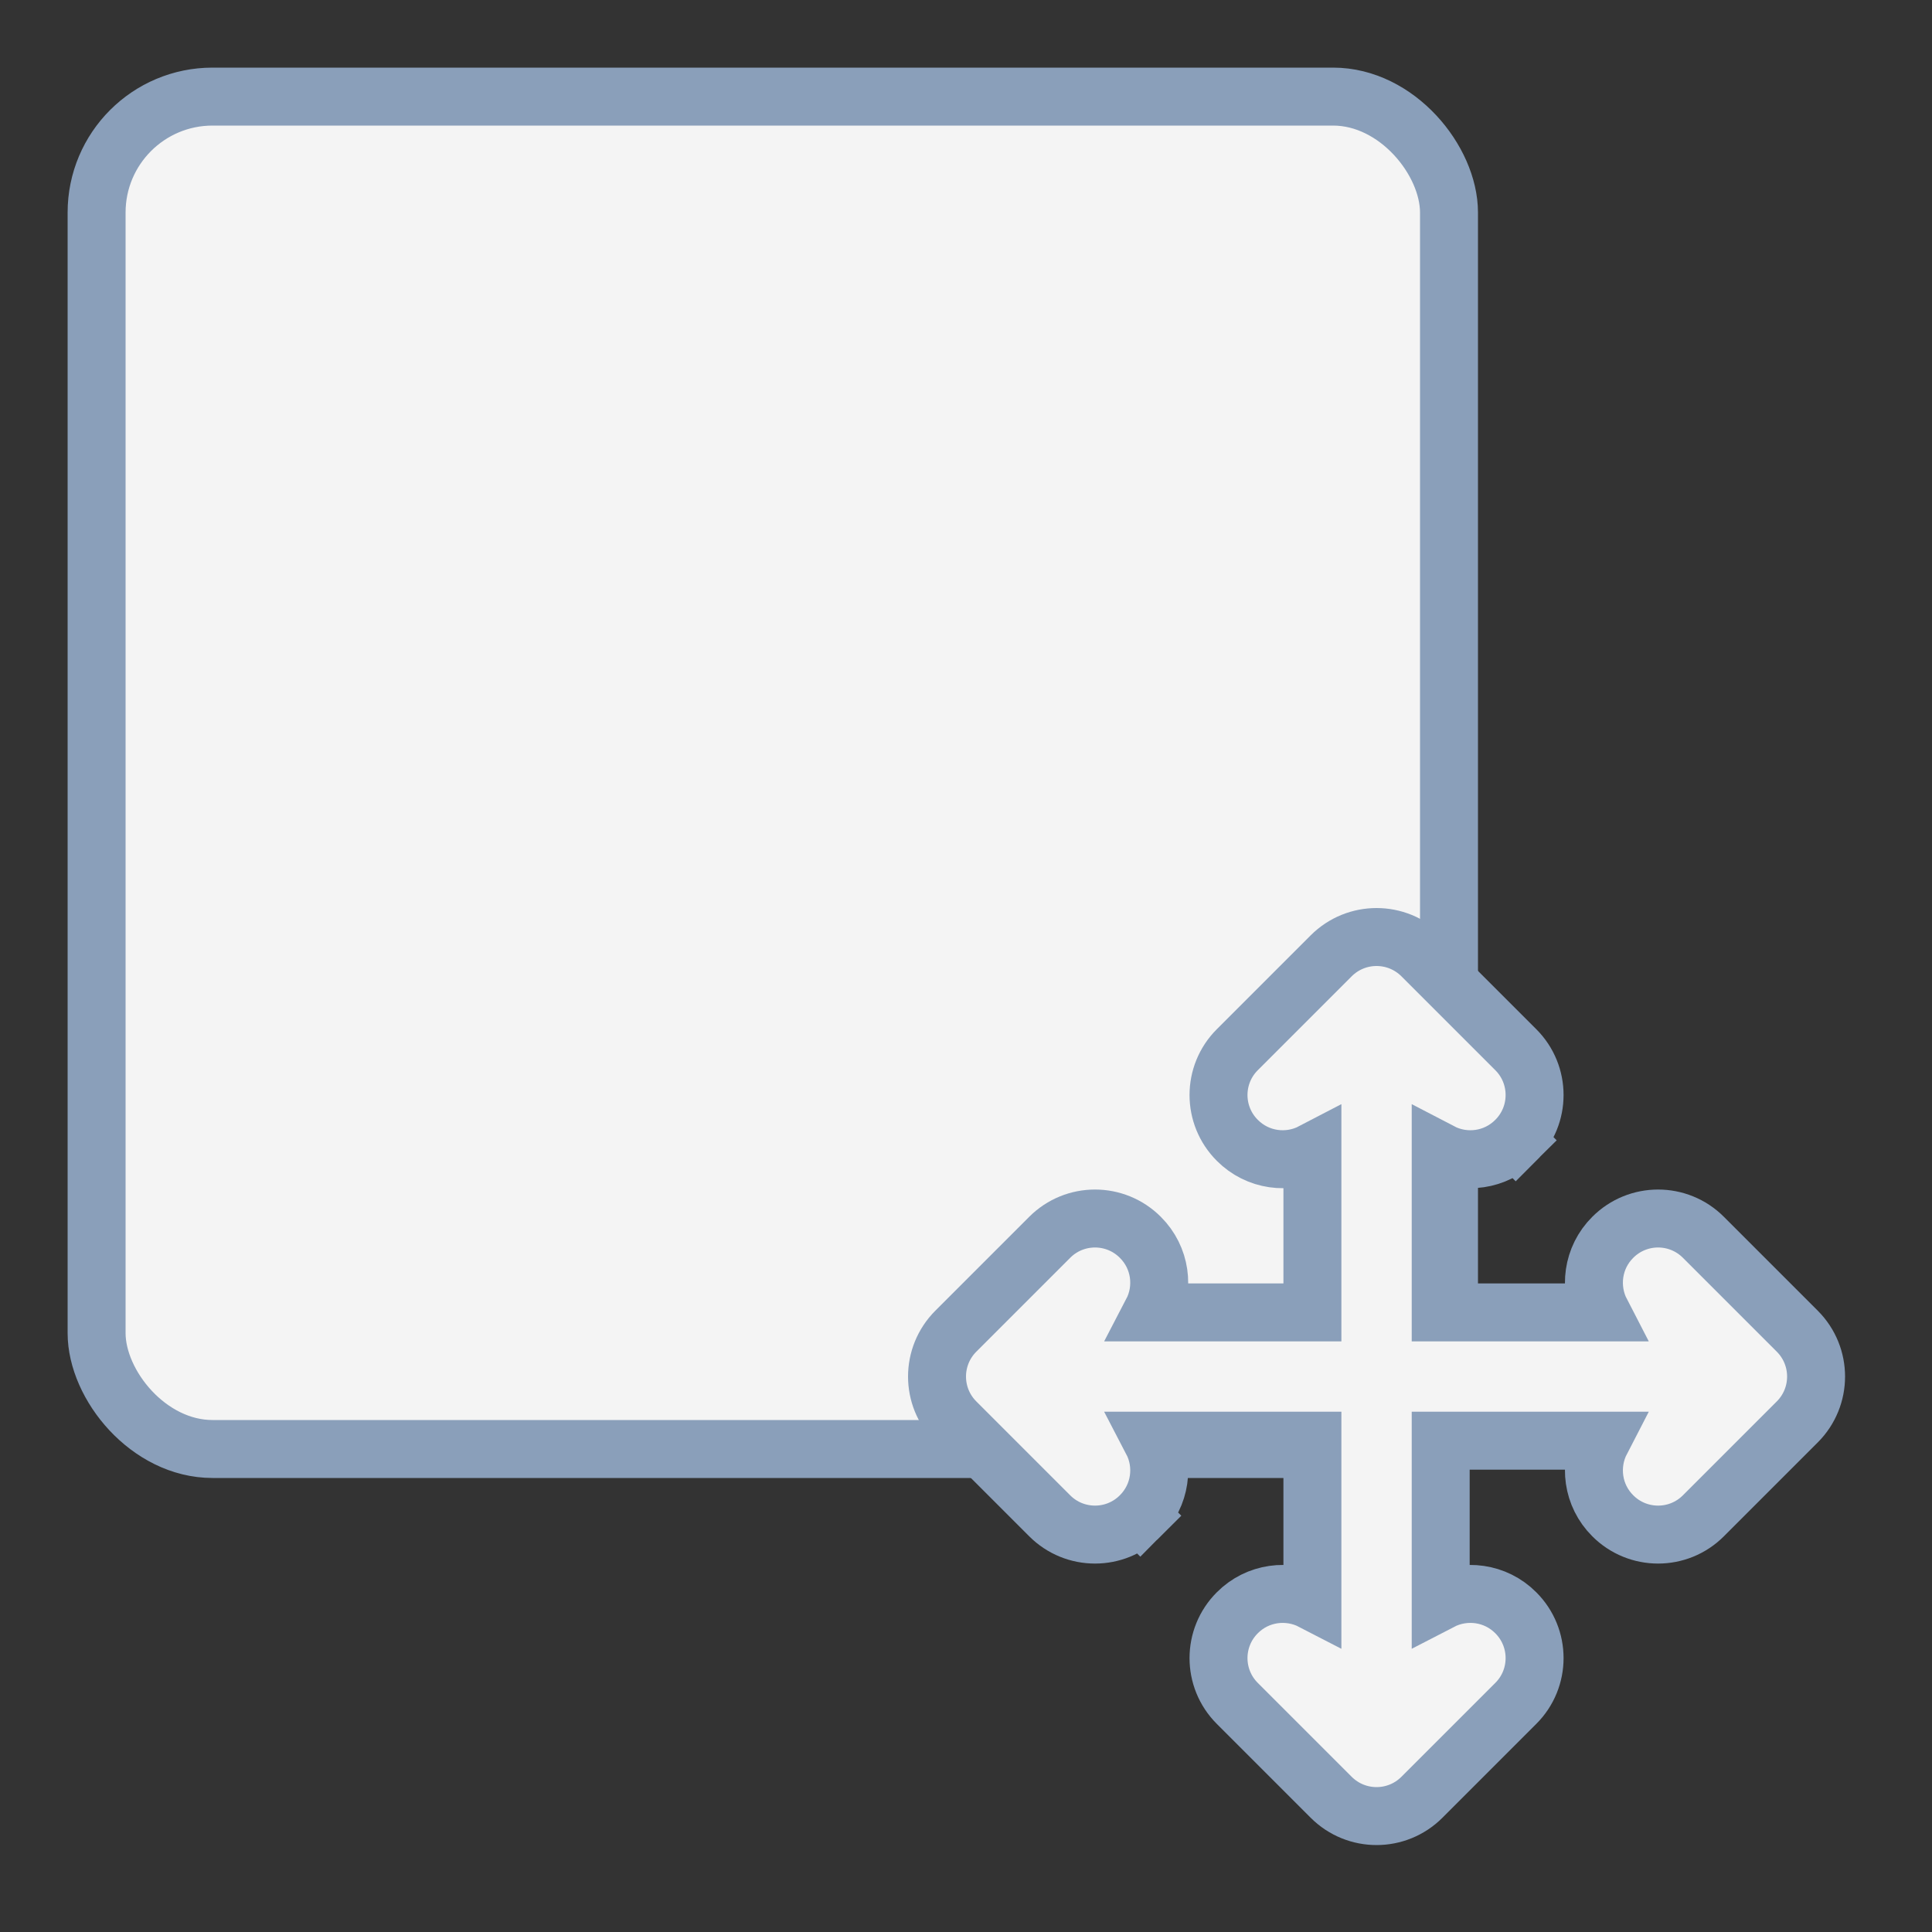 <svg width="20" height="20" viewBox="0 0 20 20" fill="none" xmlns="http://www.w3.org/2000/svg">
<rect x="0" y="0" width="20" height="20" fill="#333333" stroke="none"/>
<rect x="1" y="1" width="14" height="14" rx="1.2" fill="#F4F4F4" stroke="#8A9FBA" stroke-width="0.6"/>
<path d="M10.866 12.809L10.866 12.809L9.895 13.78L9.895 13.78C9.635 14.04 9.635 14.46 9.895 14.72L9.895 14.72L10.866 15.691C10.866 15.691 10.866 15.691 10.866 15.691C11.125 15.951 11.546 15.951 11.805 15.691L11.593 15.479L11.805 15.691C12.016 15.481 12.056 15.165 11.925 14.914H13.586V16.575C13.335 16.445 13.019 16.484 12.809 16.695C12.549 16.954 12.549 17.375 12.809 17.634L12.809 17.634L13.78 18.605C14.04 18.865 14.46 18.865 14.72 18.605L15.691 17.634C15.951 17.375 15.951 16.954 15.691 16.695C15.481 16.484 15.165 16.445 14.914 16.575V14.914H16.575C16.445 15.165 16.484 15.481 16.695 15.691C16.954 15.951 17.375 15.951 17.634 15.691L18.605 14.72C18.865 14.46 18.865 14.04 18.605 13.78L17.634 12.809L17.634 12.809C17.375 12.549 16.954 12.549 16.695 12.809C16.484 13.019 16.445 13.335 16.575 13.586H14.914V11.925C15.165 12.056 15.481 12.016 15.691 11.805L15.479 11.593L15.691 11.805C15.951 11.546 15.951 11.125 15.691 10.866C15.691 10.866 15.691 10.866 15.691 10.866L14.72 9.895L14.72 9.895C14.46 9.635 14.04 9.635 13.78 9.895L13.78 9.895L12.809 10.866L12.809 10.866C12.549 11.125 12.549 11.546 12.809 11.805C13.019 12.016 13.335 12.056 13.586 11.925V13.586H11.925C12.056 13.335 12.016 13.019 11.805 12.809C11.546 12.549 11.125 12.549 10.866 12.809Z" fill="#F4F4F4" stroke="#8A9FBA" stroke-width="0.6"/>
</svg>
